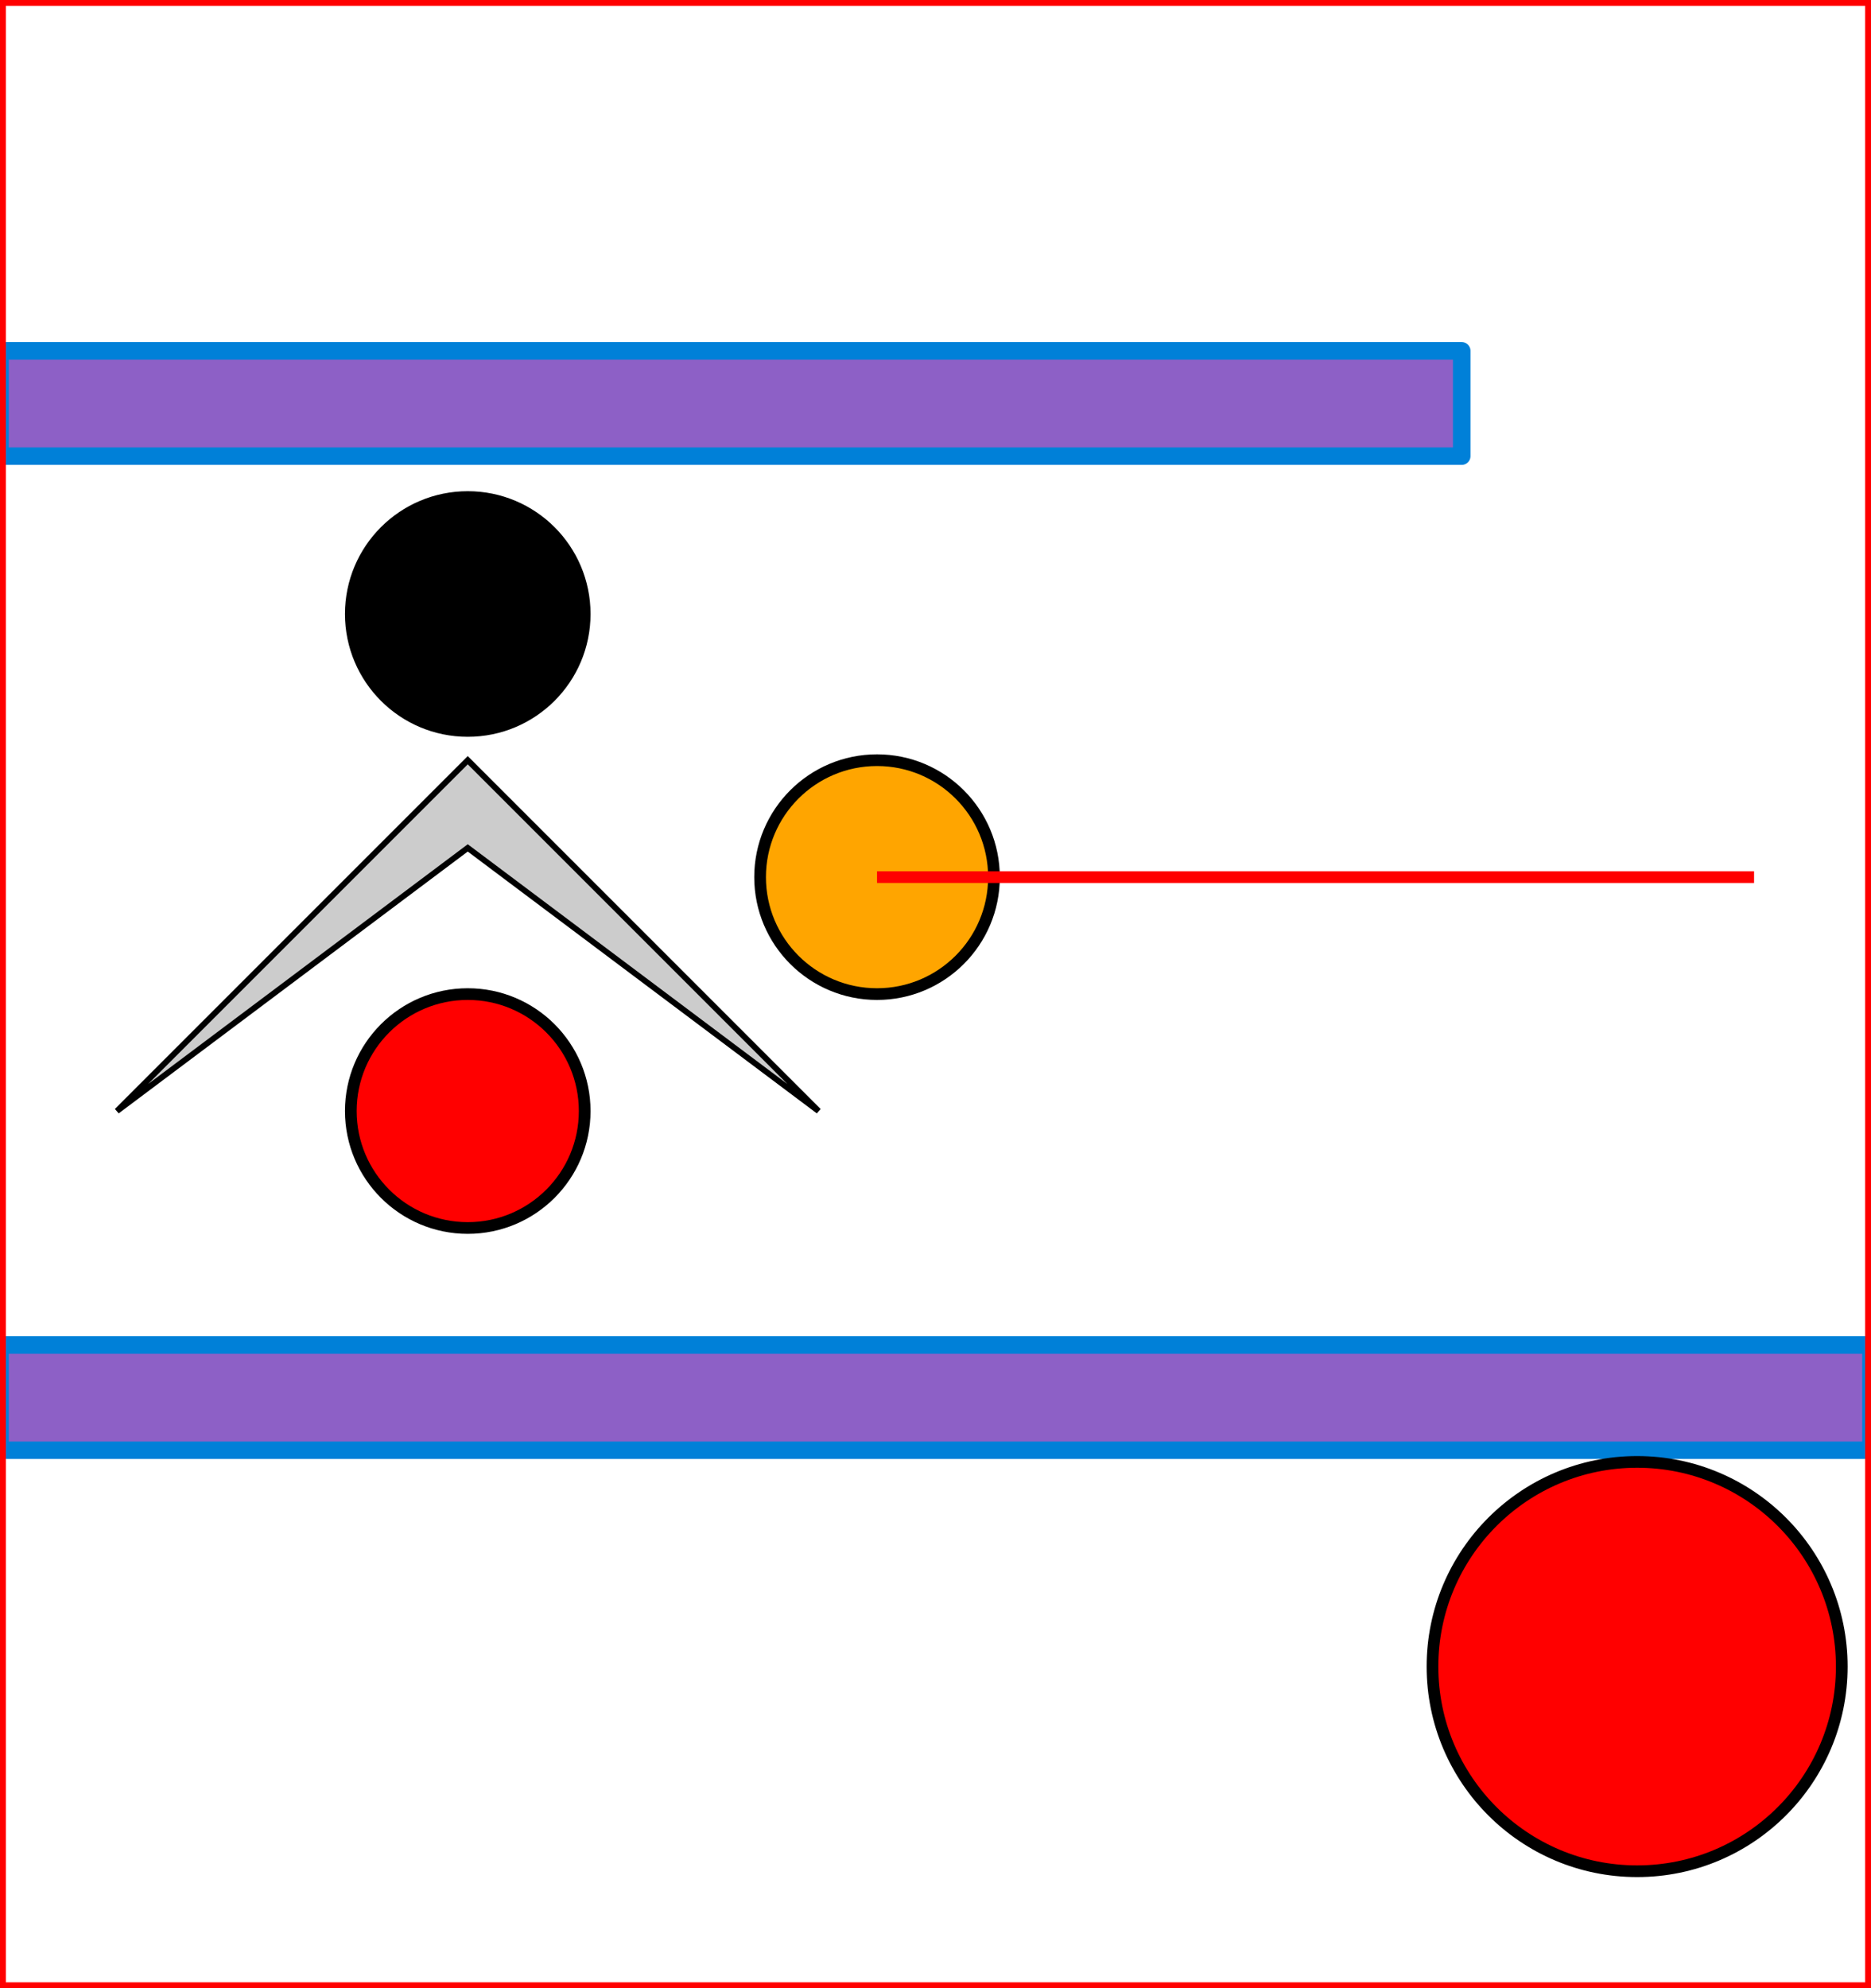 <?xml version="1.0" encoding="UTF-8" standalone="no"?>
<!-- Created with Inkscape (http://www.inkscape.org/) -->

<svg
   xmlns:dc="http://purl.org/dc/elements/1.1/"
   xmlns:cc="http://creativecommons.org/ns#"
   xmlns:rdf="http://www.w3.org/1999/02/22-rdf-syntax-ns#"
   xmlns:svg="http://www.w3.org/2000/svg"
   xmlns="http://www.w3.org/2000/svg"
   xmlns:sodipodi="http://sodipodi.sourceforge.net/DTD/sodipodi-0.dtd"
   xmlns:inkscape="http://www.inkscape.org/namespaces/inkscape"
   width="320"
   height="340"
   id="svg2"
   version="1.1"
   sodipodi:docname="level1.svg">
  <defs
     id="defs4" />
  <sodipodi:namedview
     id="base"
     pagecolor="#ffffff"
     bordercolor="#666666"
     borderopacity="1.0" />
  <g>
    <rect
       style="fill:#8d60c6;fill-opacity:1;fill-rule:nonzero;stroke:#0080d8;stroke-width:3;stroke-linejoin:round;stroke-miterlimit:4;stroke-opacity:1;stroke-dasharray:none"
       id="rect2989"
       width="320"
       height="18"
       x="0"
       y="230"/>
    <rect
       style="fill:#8d60c6;fill-opacity:1;fill-rule:nonzero;stroke:#0080d8;stroke-width:3;stroke-linejoin:round;stroke-miterlimit:4;stroke-opacity:1;stroke-dasharray:none"
       id="rect2989"
       width="250"
       height="18"
       x="0"
       y="60"/>
    
	<polygon points="20,190 80,130 140,190 80,145" style="fill:#cccccc;stroke:#000000;stroke-width:1"/>

	<circle cx="80" cy="105" r="20" stroke="black" stroke-width="2" fill="black" ><desc>type=b</desc></circle>

	<circle cx="150" cy="150" r="20" stroke="black" stroke-width="2" fill="orange" ><desc>type=m;speed=30;reverse=true;path=path1</desc></circle>
  <path id="path1" d="M150,150 L300,150" style="fill:none;stroke:red;stroke-width:2"/>

	<circle cx="280" cy="285" r="35" stroke="black" stroke-width="2" fill="red" ><desc>type=t;t=circle1</desc></circle>
	<circle id="circle1" cx="80" cy="190" r="20" stroke="black" stroke-width="2" fill="red" />

  <polyline
       points="0,0 320,0 320,340 0,340 0,0"
       style="fill:none;stroke:red;stroke-width:2"/>
  </g>
</svg>
